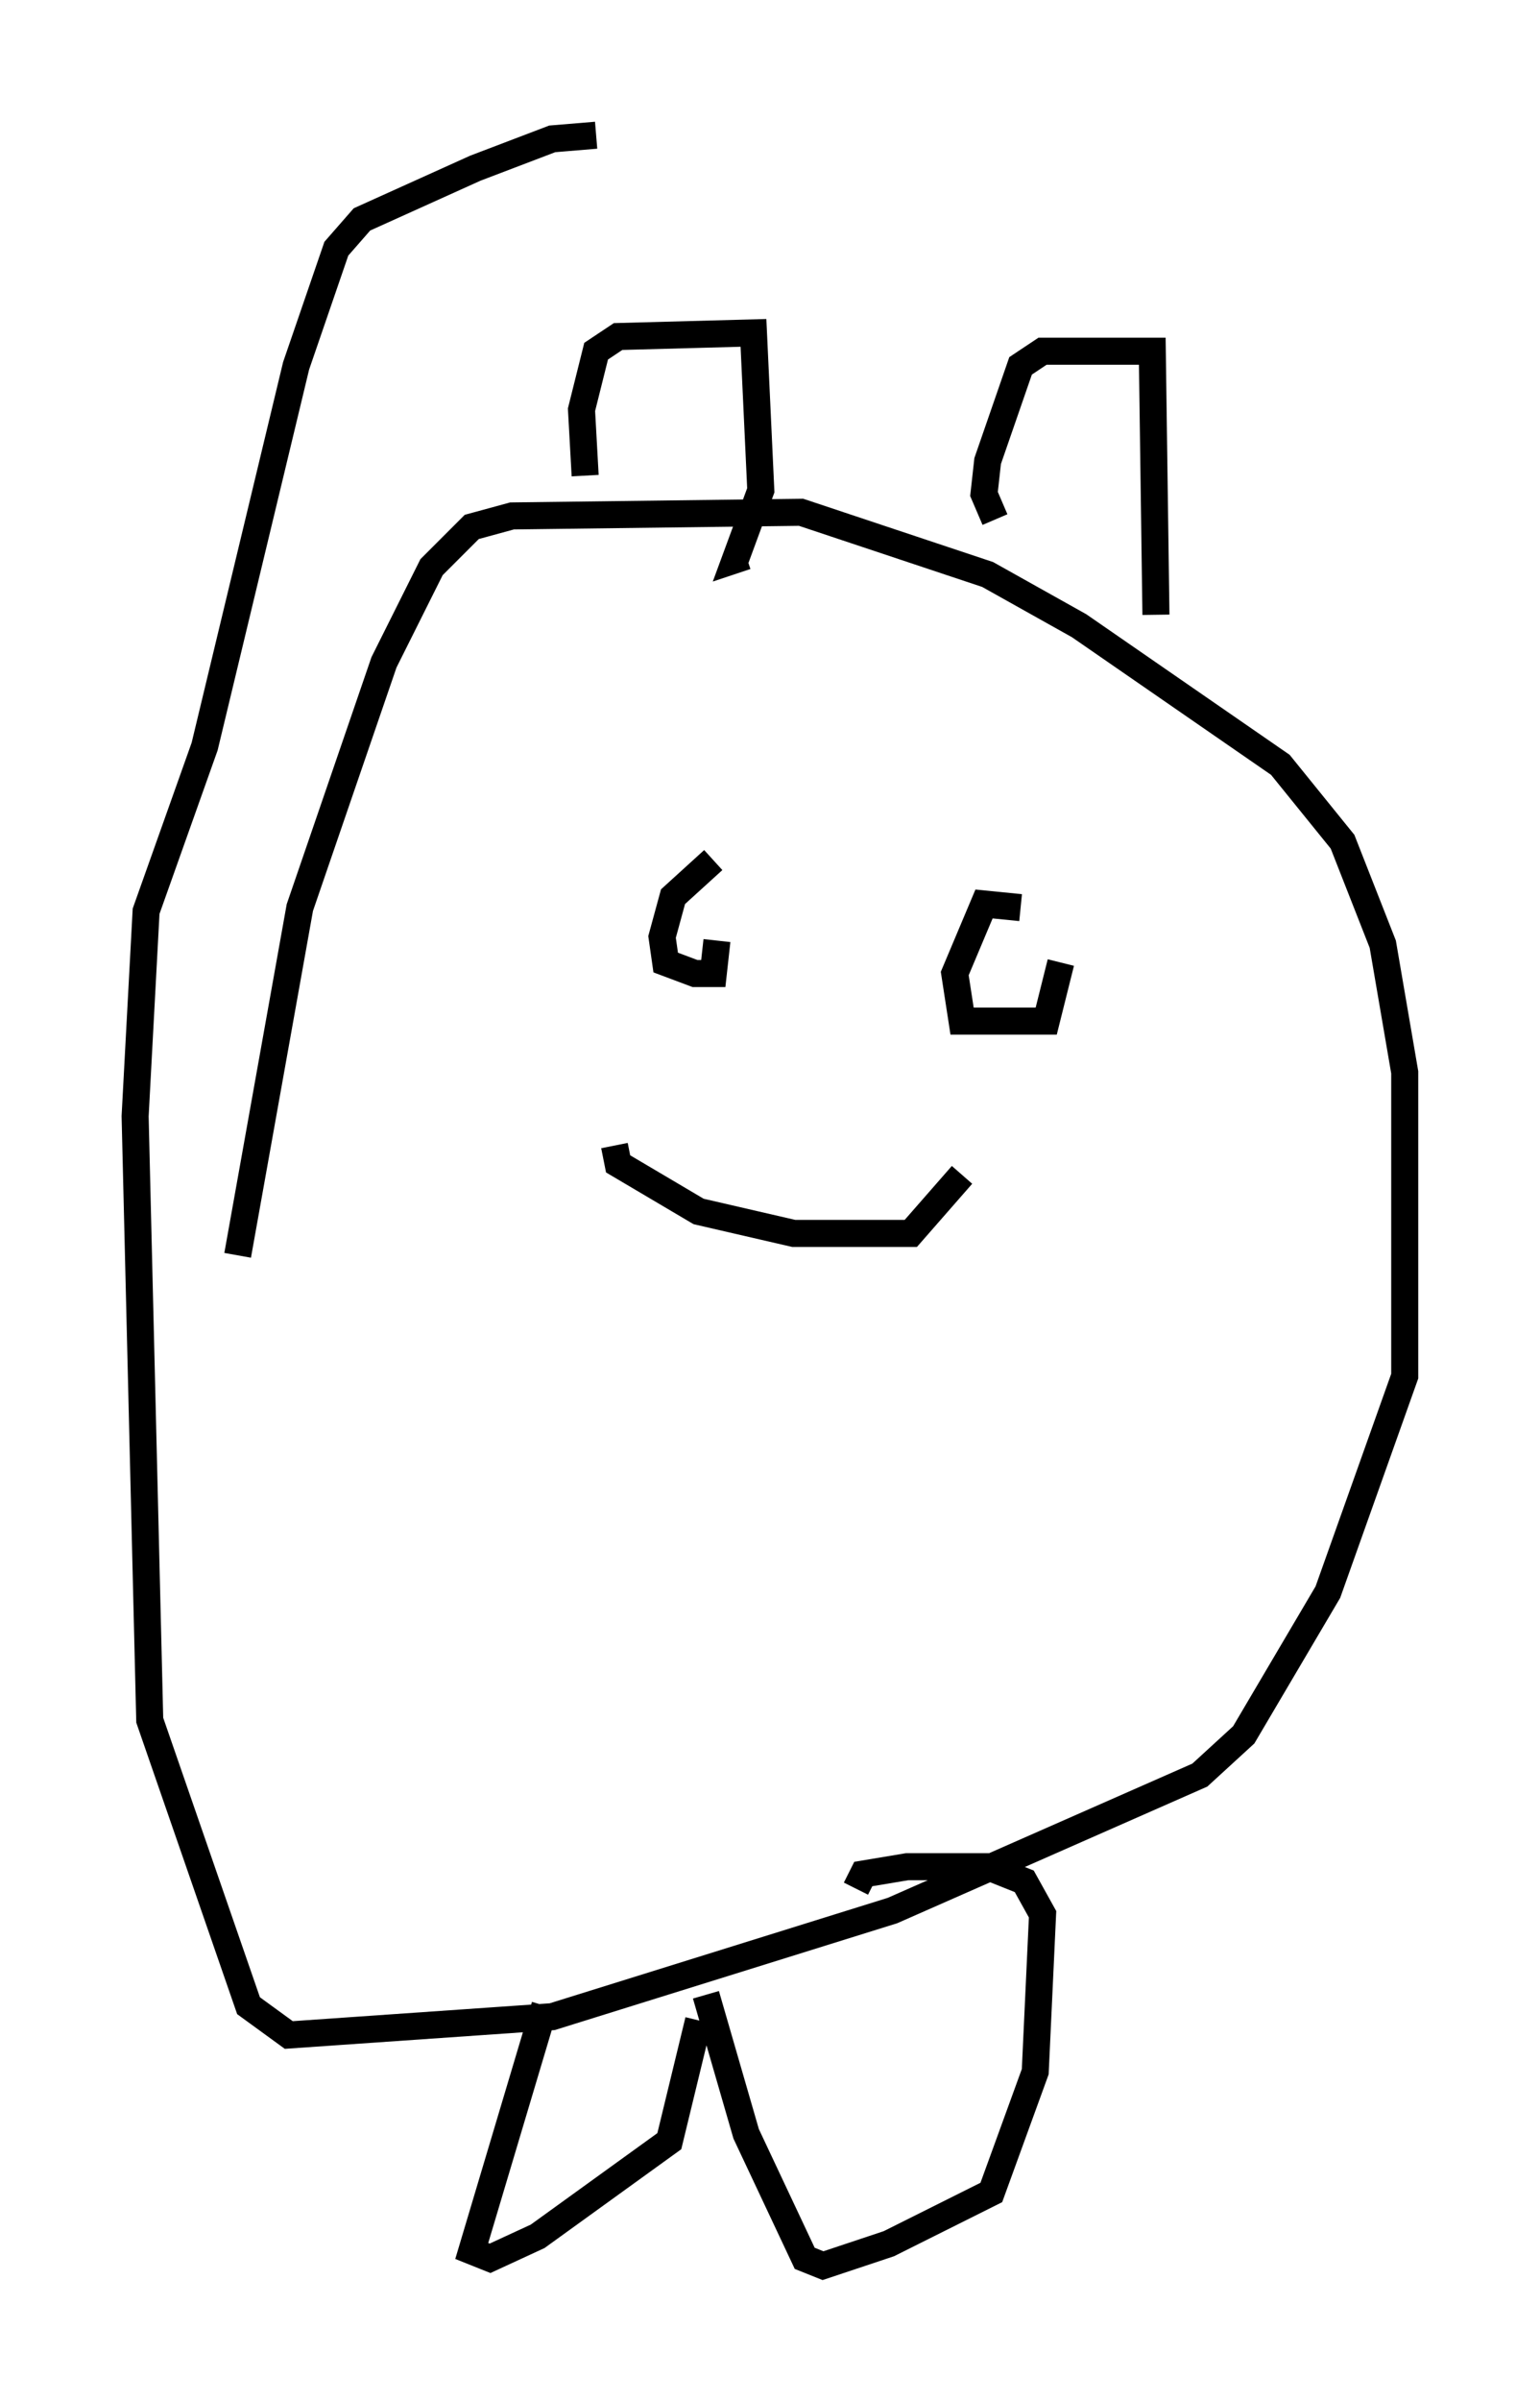 <?xml version="1.0" encoding="utf-8" ?>
<svg baseProfile="full" height="88.754" version="1.1" width="56.955" xmlns="http://www.w3.org/2000/svg" xmlns:ev="http://www.w3.org/2001/xml-events" xmlns:xlink="http://www.w3.org/1999/xlink"><defs /><rect fill="white" height="88.754" width="56.955" x="0" y="0" /><path d="M7.706, 50.06 m1.083, -3.654 l2.3, -12.855 3.112, -9.066 l1.759, -3.518 1.488, -1.488 l1.488, -0.406 10.69, -0.135 l6.901, 2.3 3.383, 1.894 l7.442, 5.142 2.3, 2.842 l1.488, 3.789 0.812, 4.736 l0.0, 11.231 -2.842, 7.984 l-3.112, 5.277 -1.624, 1.488 l-11.367, 5.007 -12.584, 3.924 l-9.743, 0.677 -1.488, -1.083 l-3.654, -10.555 -0.541, -22.327 l0.406, -7.578 2.165, -6.089 l3.383, -14.073 1.488, -4.33 l0.947, -1.083 4.195, -1.894 l2.842, -1.083 1.624, -0.135 m-0.406, 12.584 l-0.135, -2.436 0.541, -2.165 l0.812, -0.541 5.007, -0.135 l0.271, 5.819 -0.947, 2.571 l0.406, -0.135 m9.202, -1.353 l-0.406, -0.947 0.135, -1.218 l1.218, -3.518 0.812, -0.541 l4.059, 0.0 0.135, 9.743 m-22.598, 51.42 l-2.706, 9.066 0.677, 0.271 l1.759, -0.812 4.871, -3.518 l1.083, -4.465 m0.271, -0.947 l1.488, 5.142 2.165, 4.601 l0.677, 0.271 2.436, -0.812 l3.789, -1.894 1.624, -4.465 l0.271, -5.819 -0.677, -1.218 l-1.353, -0.541 -2.977, 0.0 l-1.624, 0.271 -0.271, 0.541 m-5.277, -38.024 l-1.488, 1.353 -0.406, 1.488 l0.135, 0.947 1.083, 0.406 l0.677, 0.0 0.135, -1.218 m11.231, -1.218 l-1.353, -0.135 -1.083, 2.571 l0.271, 1.759 3.112, 0.0 l0.541, -2.165 m-16.509, 6.766 l0.135, 0.677 2.977, 1.759 l3.518, 0.812 4.33, 0.0 l1.894, -2.165 " fill="none" stroke="black" stroke-width="1" /></svg>